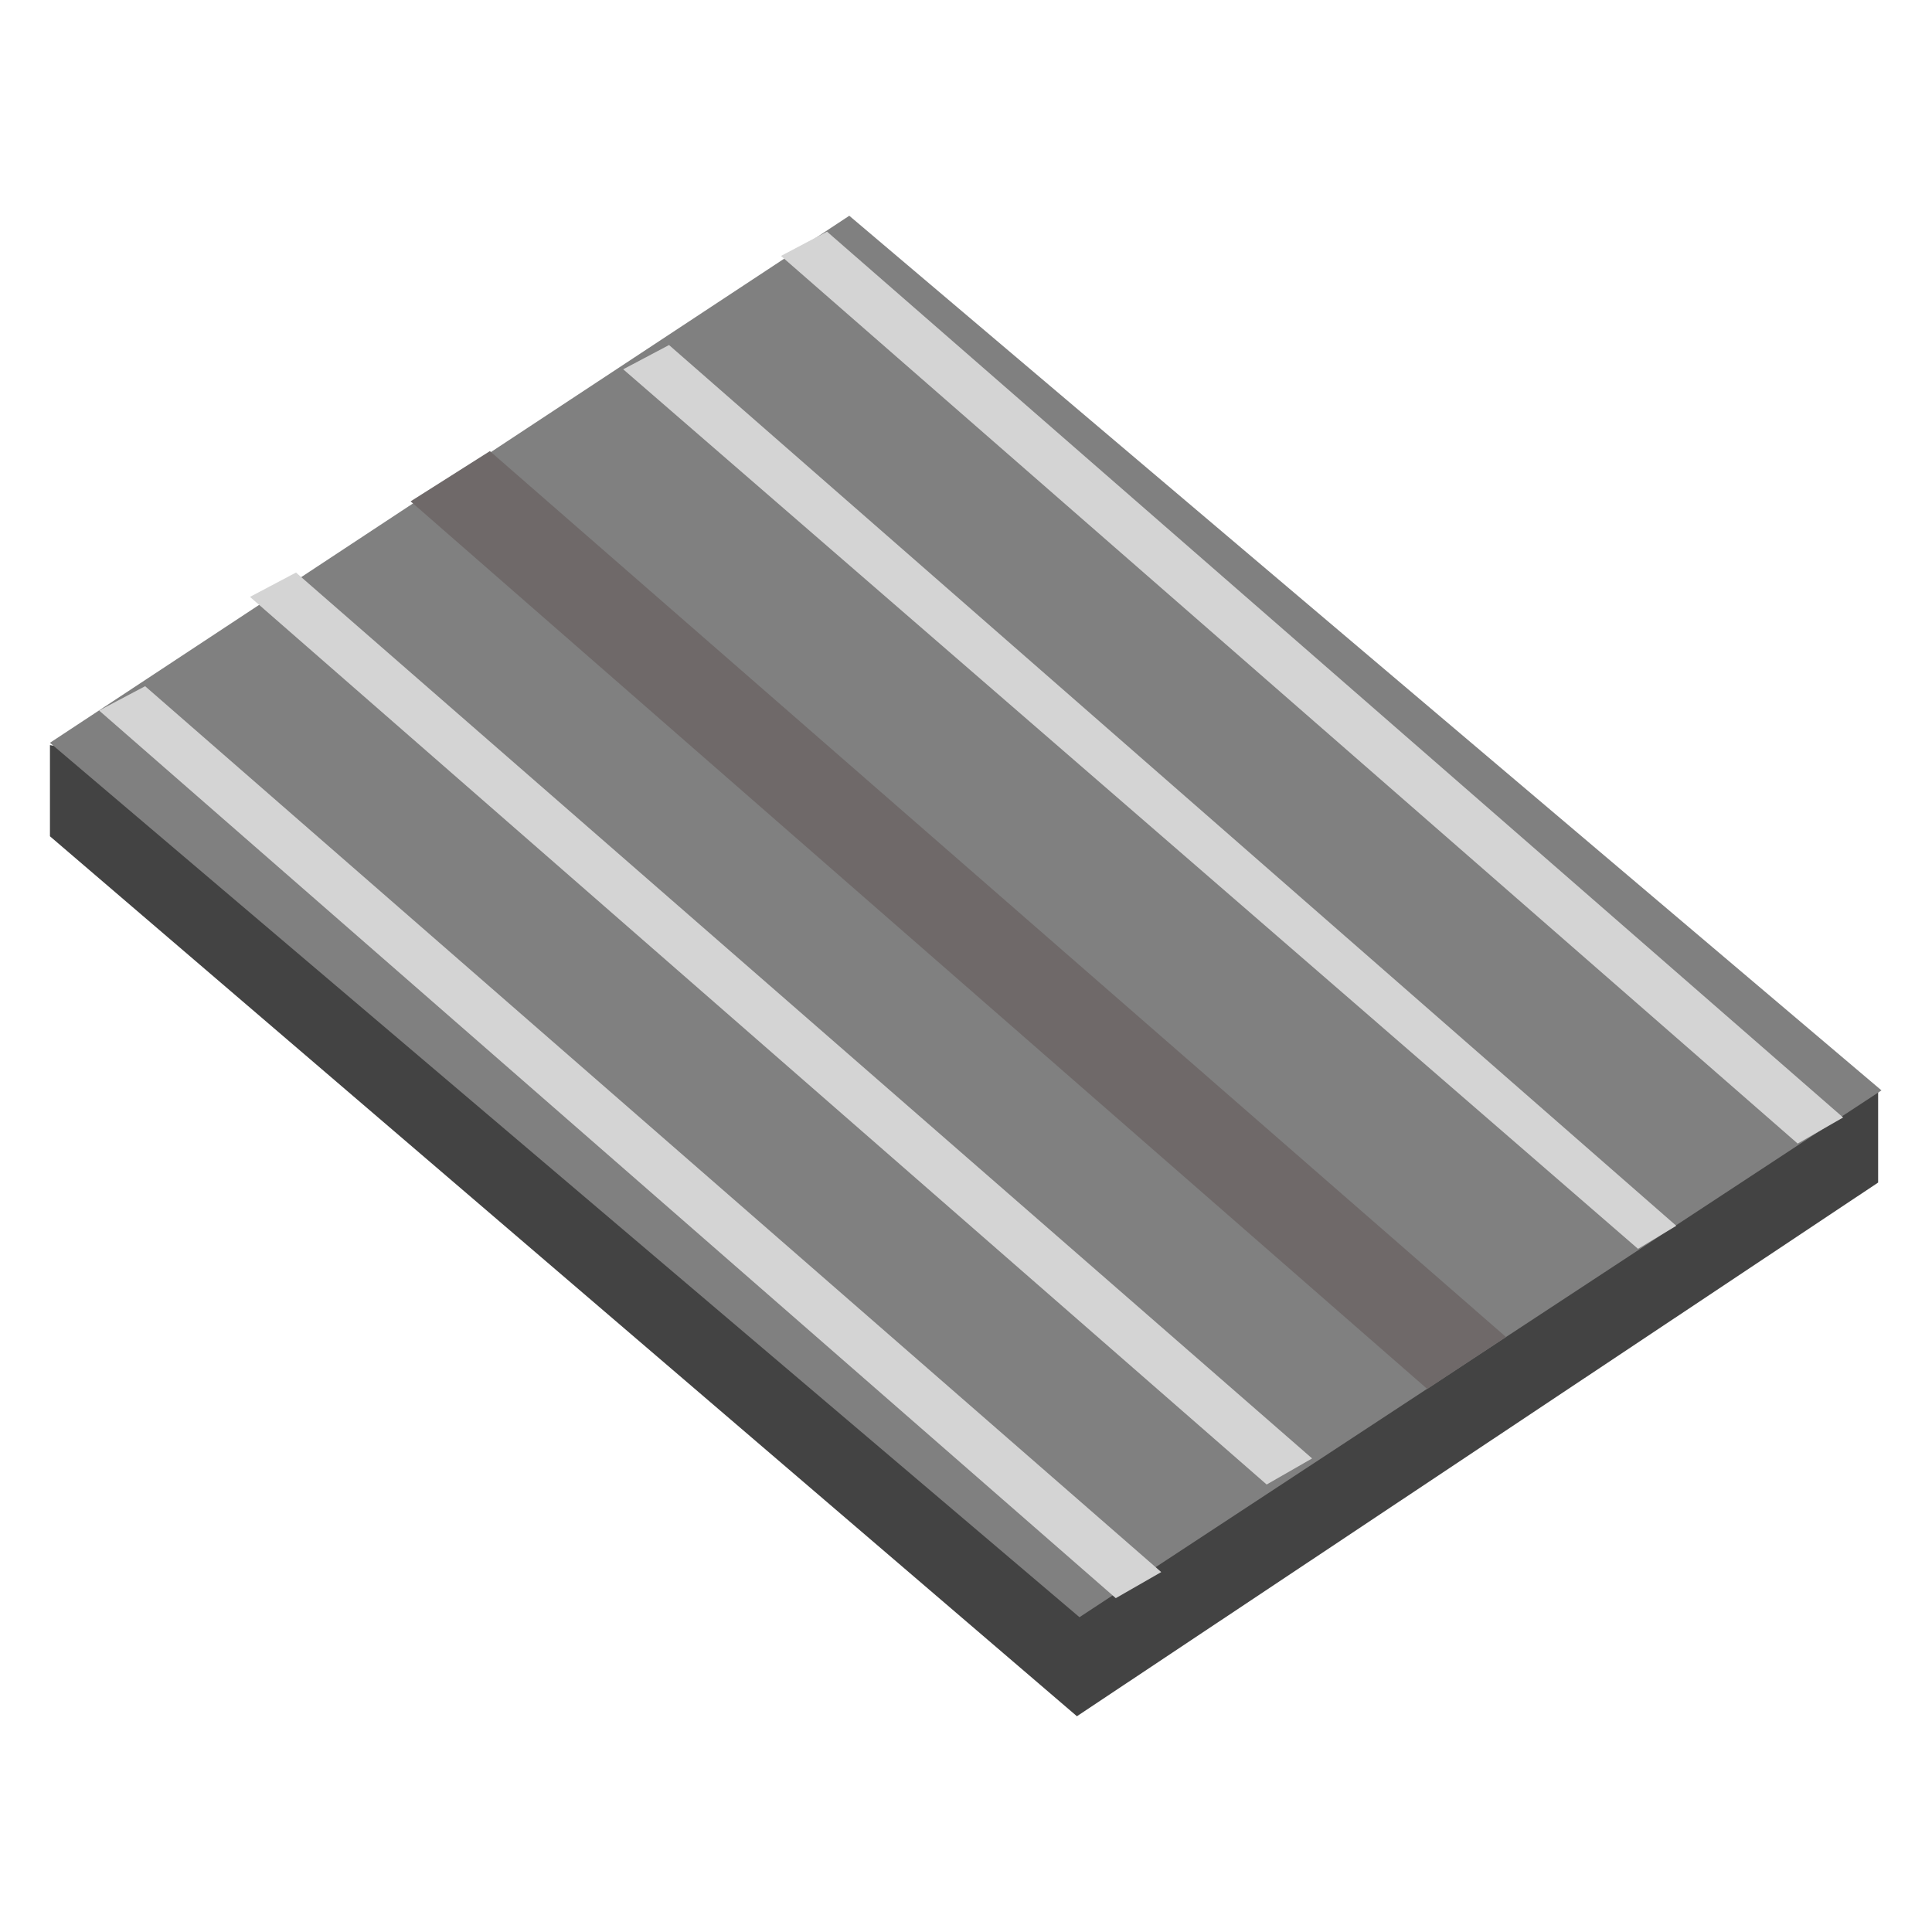 <svg xmlns="http://www.w3.org/2000/svg" xmlns:xlink="http://www.w3.org/1999/xlink" width="34" height="34" viewBox="0 0 34 34"><defs><clipPath id="b"><rect width="34" height="34"/></clipPath></defs><g id="a"><path d="M733.5-302.422l18.073,15.486,14.1-9.392v-1.62L733.5-304.027Z" transform="translate(-732.621 317.139)" fill="#434343"/><path d="M1223.5-1133.647l18.118,15.388,14.114-9.271-18.165-15.392Z" transform="translate(-1222.621 1146.719)" fill="gray"/><path d="M739.261-309.632l17.892,15.621,1.385-.915-17.882-15.59Z" transform="translate(-732.035 318.455)" fill="#6f6969"/><path d="M738.779-308.951l17.892,15.621.8-.459-17.882-15.59Z" transform="translate(-737.035 321.455)" fill="#d4d4d4"/><path d="M738.779-308.951l17.892,15.621.8-.459-17.882-15.59Z" transform="translate(-734.38 319.455)" fill="#d4d4d4"/><path d="M738.657-308.956l17.859,15.478.674-.405-17.726-15.5Z" transform="translate(-727.69 315.455)" fill="#d4d4d4"/><path d="M738.779-308.951l17.892,15.621.8-.459-17.882-15.59Z" transform="translate(-725.035 313.455)" fill="#d4d4d4"/></g></svg>